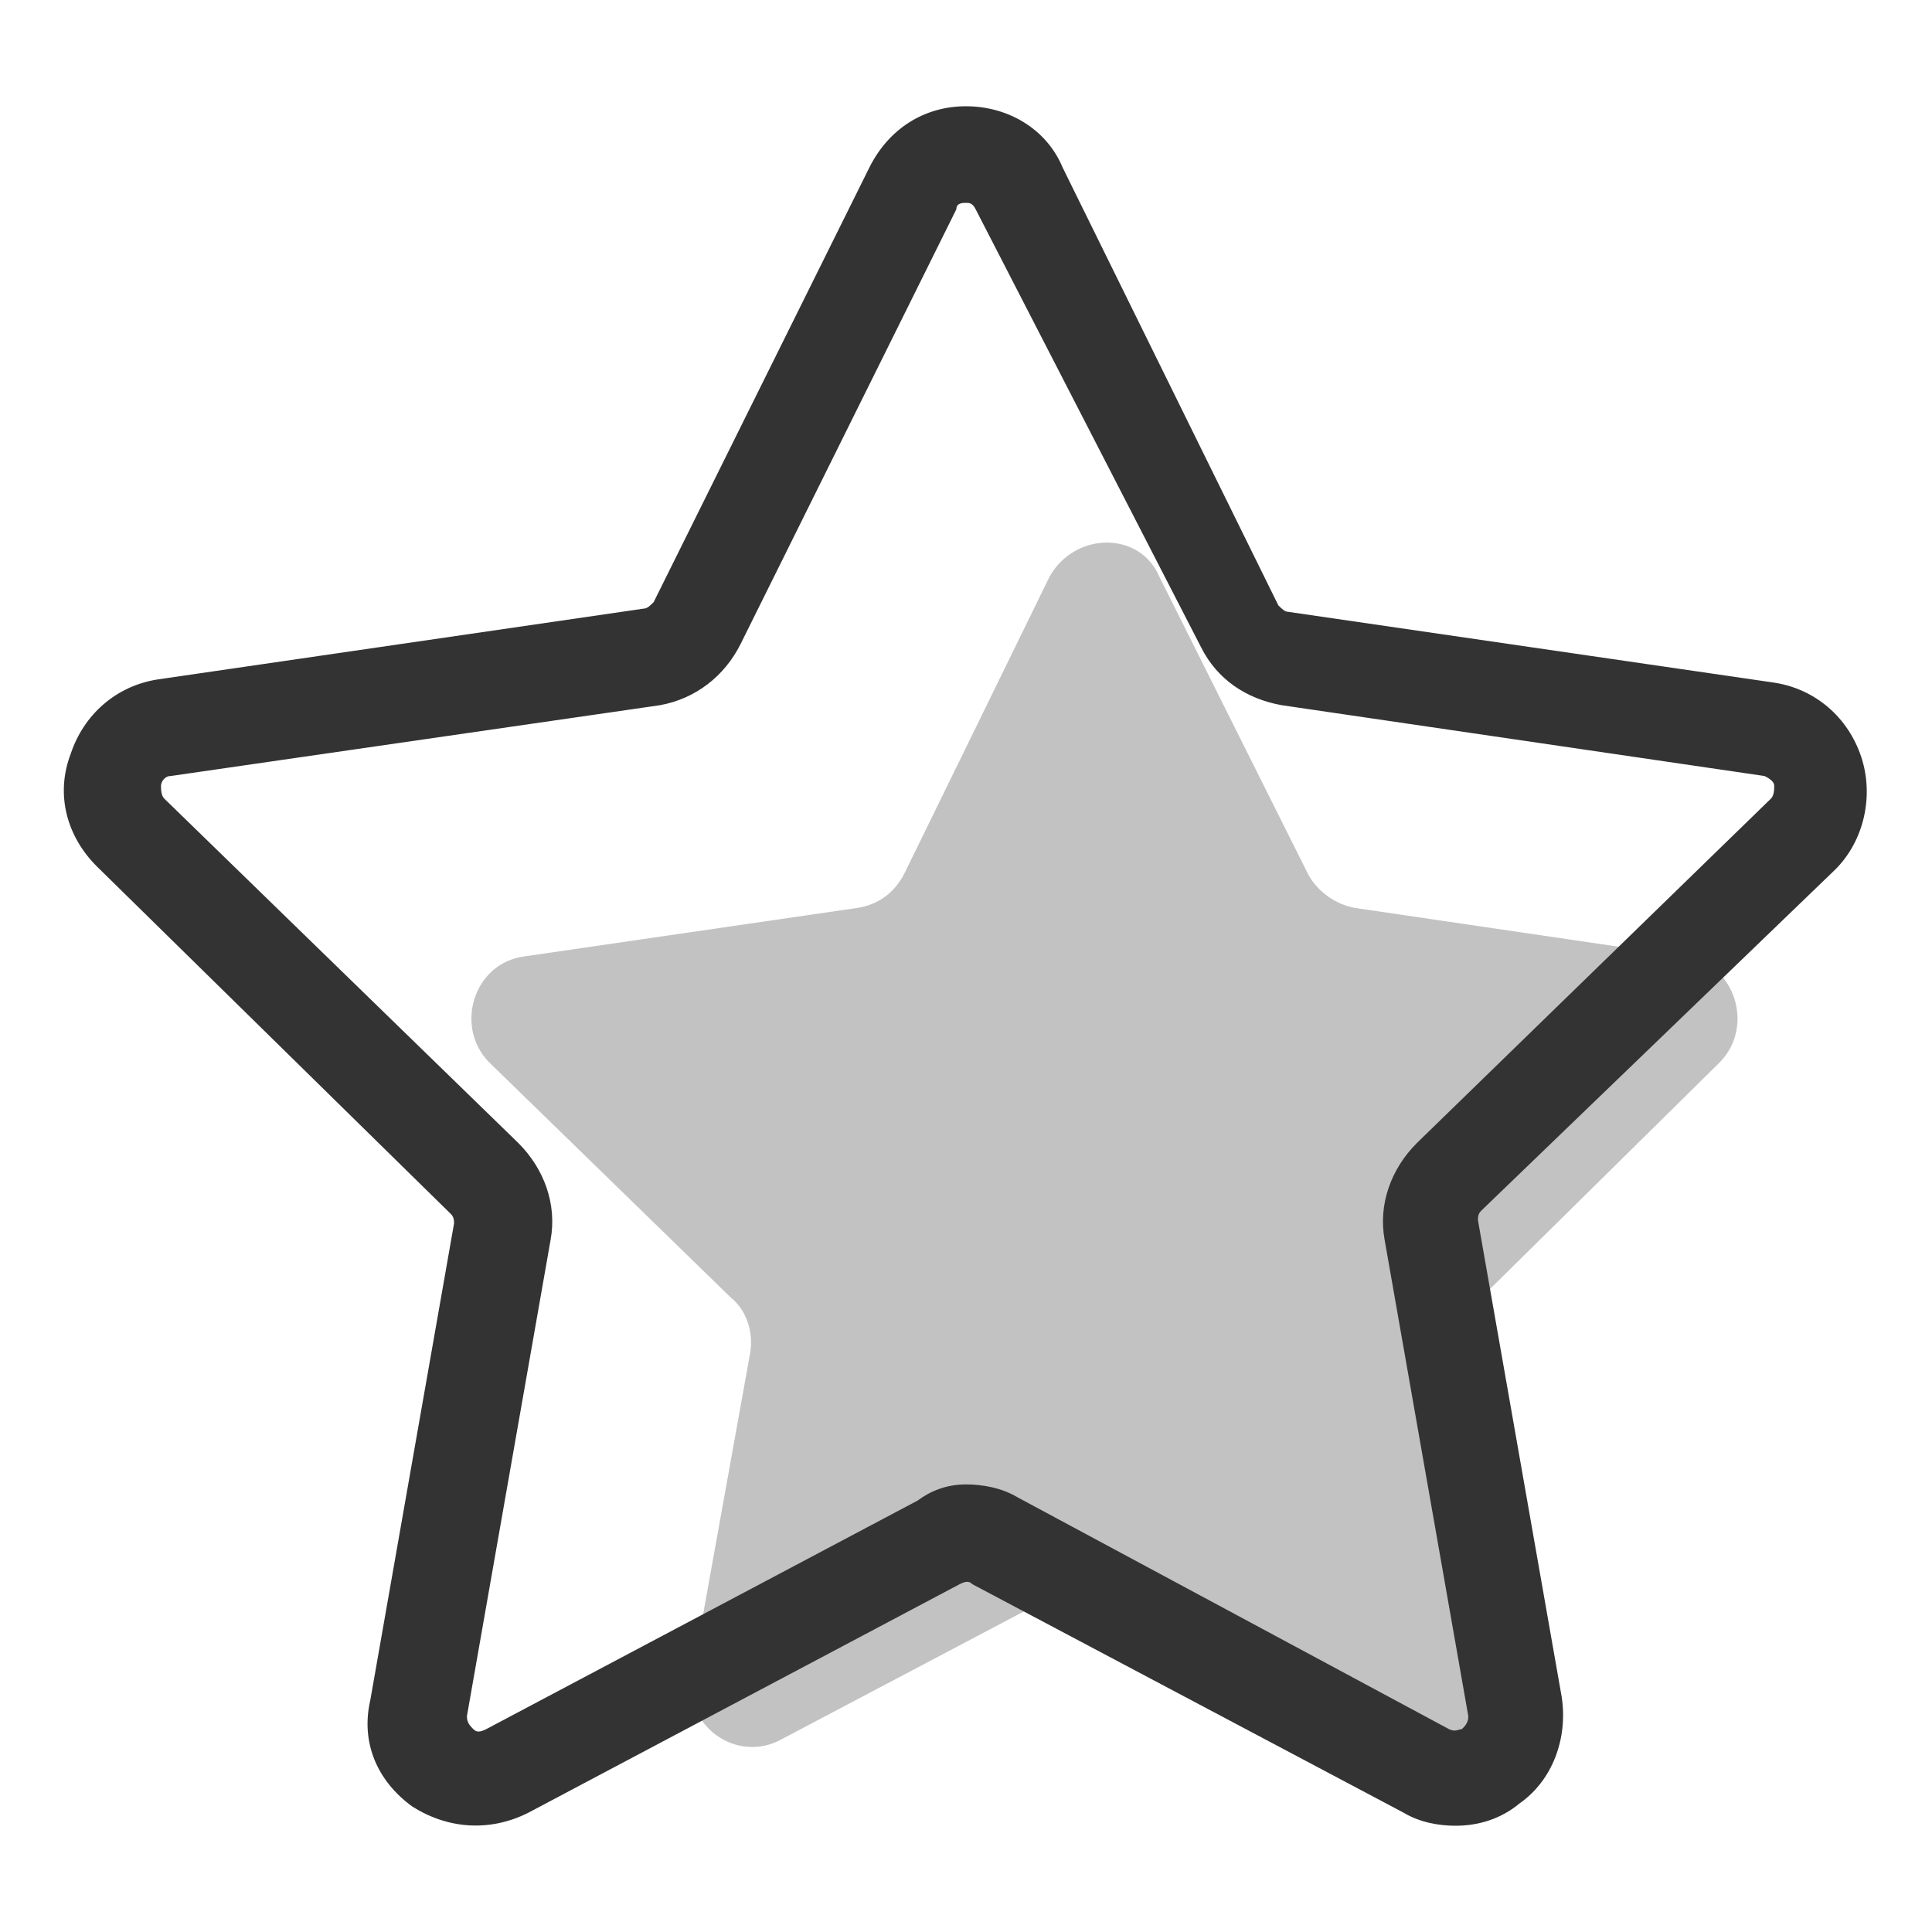 <svg t="1685340905387" class="icon" viewBox="0 0 1024 1024" version="1.1" xmlns="http://www.w3.org/2000/svg" p-id="37175" width="200" height="200"><path d="M556.373 305.493l-76.8 157.013c-5.12 10.24-13.653 17.067-25.6 18.773l-175.787 25.6c-27.307 3.413-37.547 37.547-18.773 56.32l128 124.587c8.533 6.827 11.947 18.773 10.24 29.013l-30.72 170.667c-5.12 27.307 23.893 47.787 47.787 34.133l155.307-81.92c10.24-5.12 22.187-5.12 30.72 0l155.307 81.92c23.893 13.653 52.907-8.533 47.787-34.133l-29.013-170.667c-1.707-10.24 1.707-22.187 10.24-29.013l126.293-124.587c18.773-18.773 8.533-52.907-18.773-56.32l-174.08-25.6c-10.24-1.707-20.48-8.533-25.6-18.773L614.4 305.493c-10.24-23.893-44.373-23.893-58.027 0z" fill="#333333" opacity=".3" p-id="37176"></path><path d="M771.413 967.68c-8.533 0-18.773-1.707-27.307-6.827l-228.693-121.173c-1.707-1.707-3.413-1.707-6.827 0l-228.693 121.173c-20.48 10.24-42.667 8.533-61.44-3.413-18.773-13.653-27.307-34.133-22.187-56.32L240.64 648.533c0-1.707 0-3.413-1.707-5.12L51.2 459.093c-15.36-15.36-22.187-37.547-13.653-59.733 6.827-20.48 23.893-35.84 46.08-39.253L341.333 322.56c1.707 0 3.413-1.707 5.12-3.413L460.8 88.747c10.24-20.48 29.013-32.427 51.2-32.427s42.667 11.947 51.2 32.427l114.347 232.107c1.707 1.707 3.413 3.413 5.12 3.413l257.707 37.547c22.187 3.413 39.253 18.773 46.08 39.253 6.827 20.48 1.707 44.373-13.653 59.733L785.067 641.707c-1.707 1.707-1.707 3.413-1.707 5.12l44.373 252.587c3.413 22.187-5.12 44.373-22.187 56.32-10.24 8.533-22.187 11.947-34.133 11.947zM512 786.773c8.533 0 18.773 1.707 27.307 6.827L768 916.48c3.413 1.707 5.12 0 6.827 0 1.707-1.707 3.413-3.413 3.413-6.827L733.867 657.067c-3.413-18.773 3.413-37.547 17.067-51.2l187.733-182.613c1.707-1.707 1.707-5.12 1.707-6.827 0-1.707-1.707-3.413-5.12-5.12l-256-37.547c-18.773-3.413-34.133-13.653-42.667-30.72l-119.467-232.107c-1.707-3.413-3.413-3.413-5.12-3.413-1.707 0-5.12 0-5.12 3.413L392.533 341.333c-8.533 17.067-23.893 29.013-42.667 32.427L90.453 411.307c-3.413 0-5.12 3.413-5.12 5.12 0 1.707 0 5.12 1.707 6.827l187.733 182.613c13.653 13.653 20.48 32.427 17.067 51.2l-44.373 252.587c0 3.413 1.707 5.12 3.413 6.827 1.707 1.707 3.413 1.707 6.827 0l228.693-121.173c6.827-5.12 15.36-8.533 25.6-8.533z" fill="#333333" p-id="37177"></path></svg>